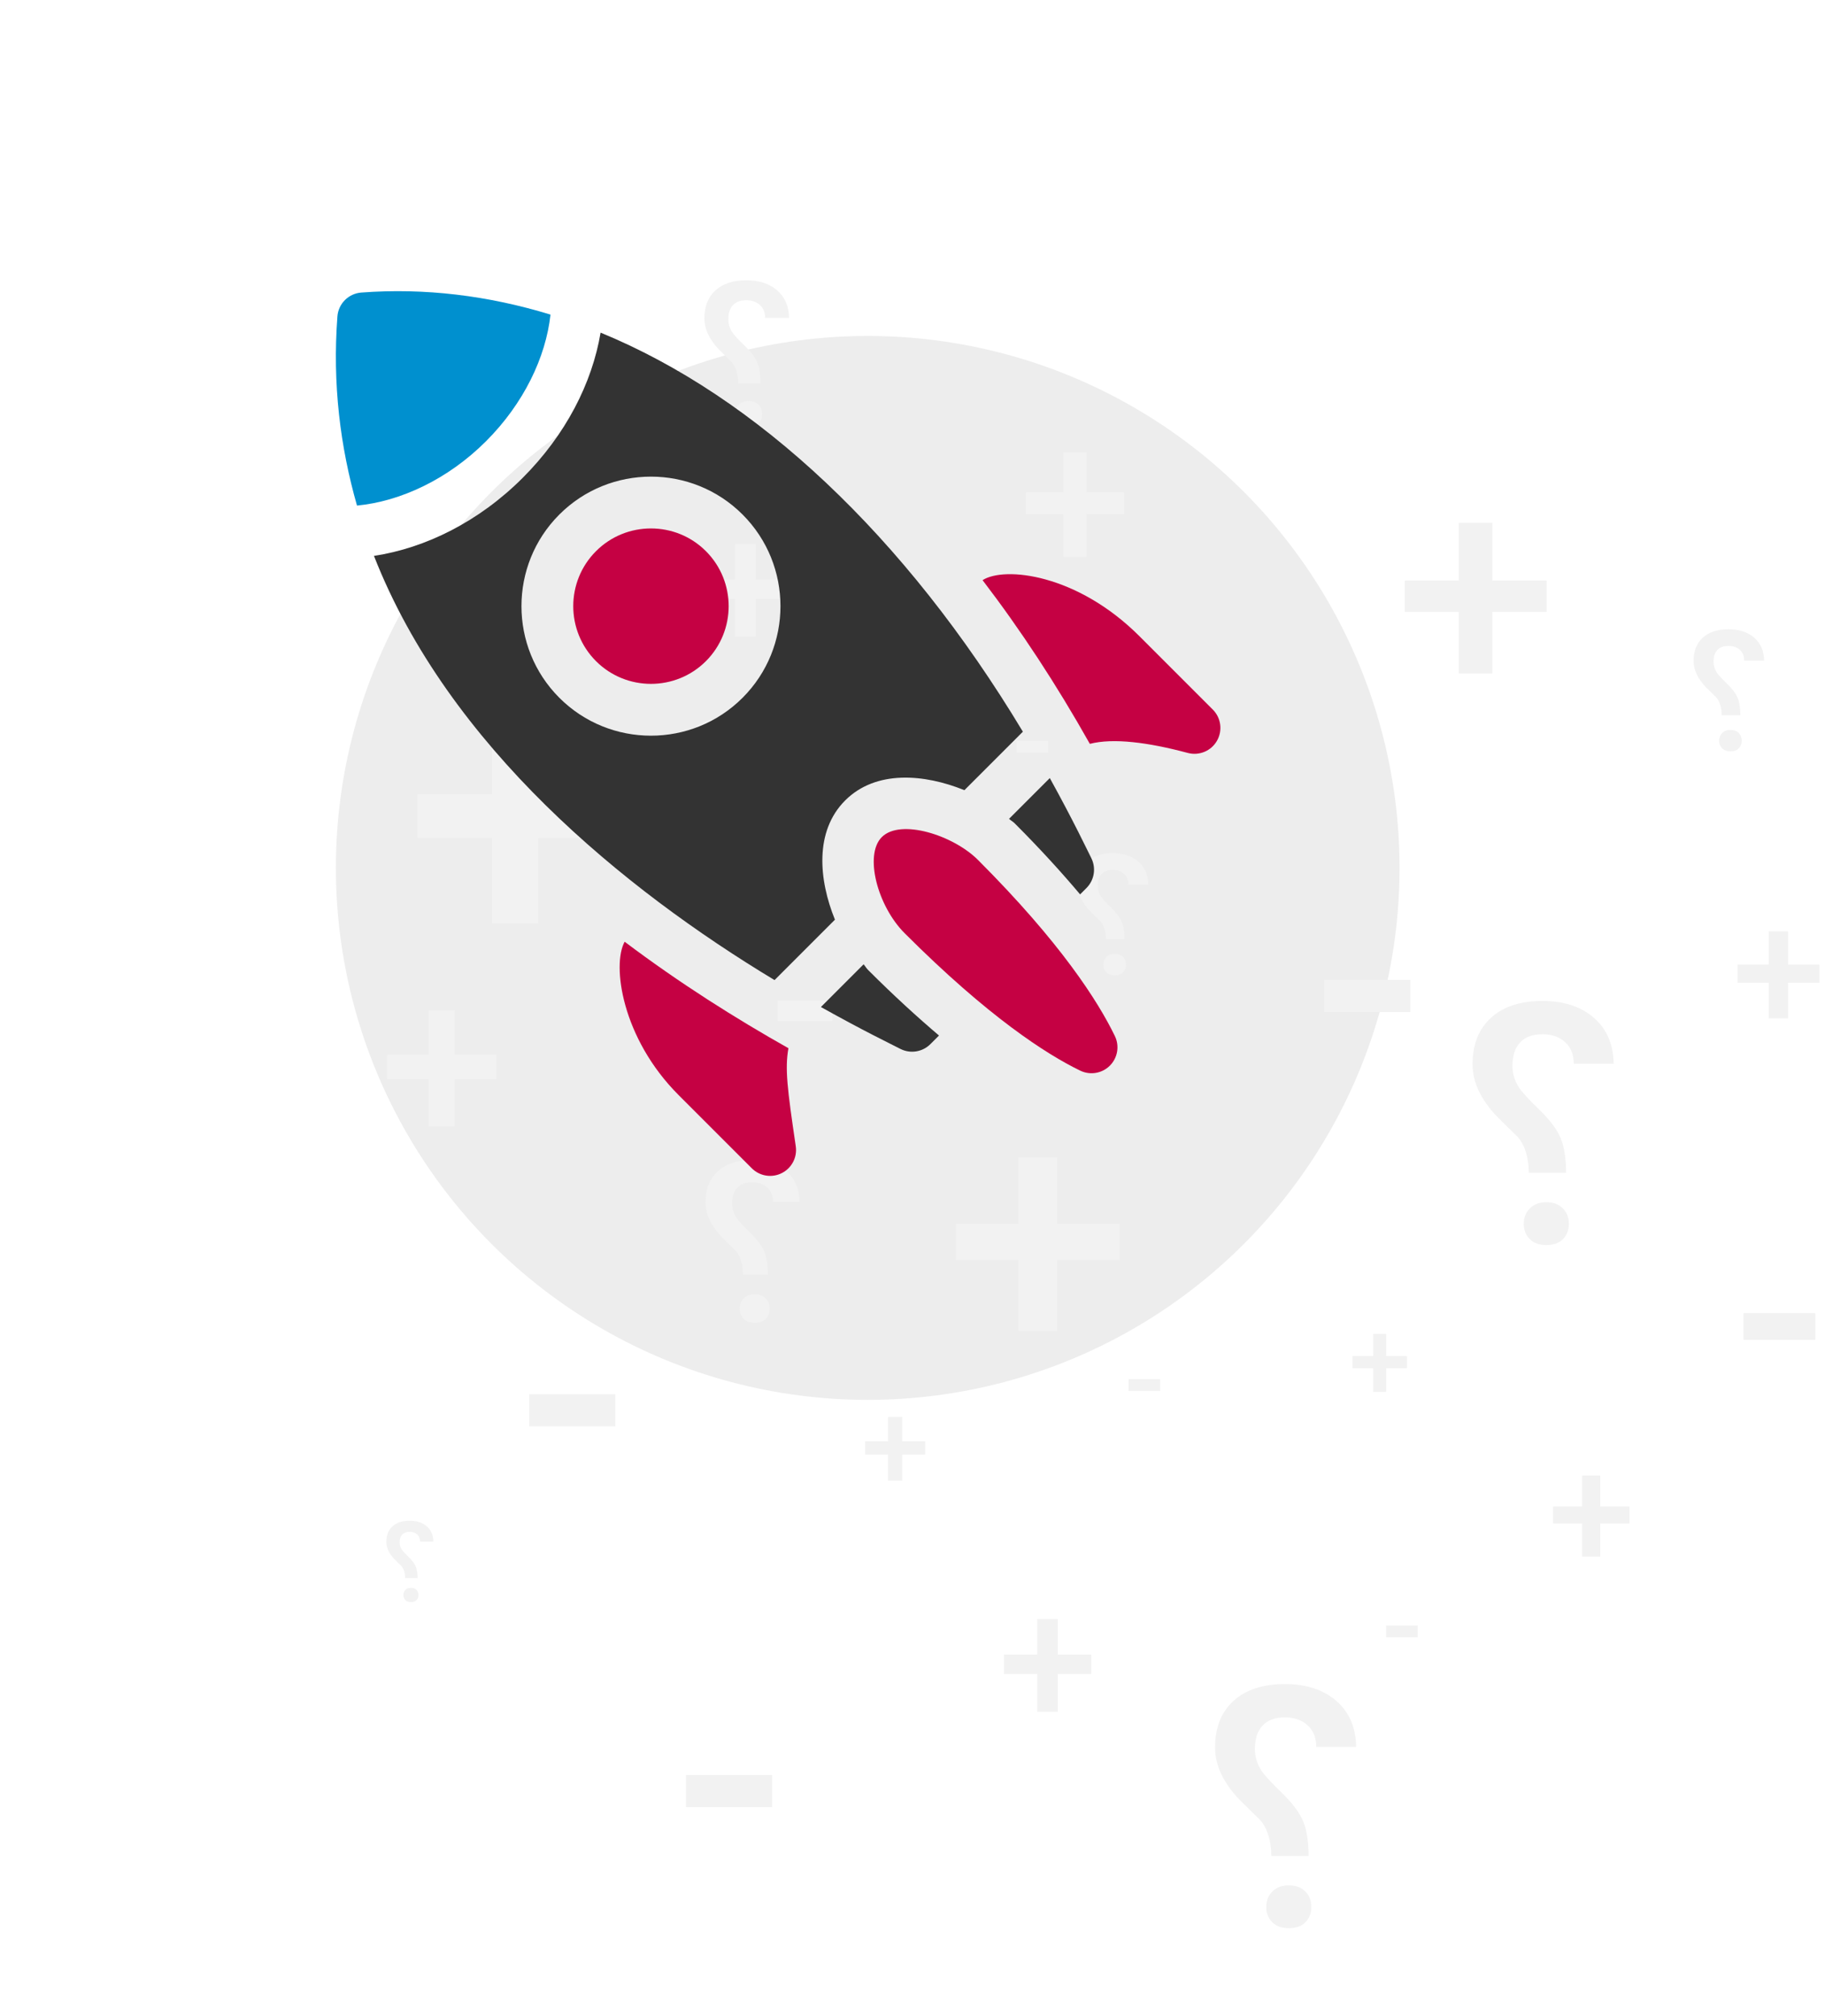 <svg width="163" height="180" viewBox="0 0 163 180" fill="none" xmlns="http://www.w3.org/2000/svg">
<g filter="url(#filter0_d)">
<circle r="47.5" transform="matrix(-1 0 0 1 77.5 73.5)" fill="#EDEDED"/>
</g>
<path d="M122.65 121.089H120.795V122.173H122.65V124.287H123.803V122.173H125.668V121.089H123.803V119.111H122.65V121.089Z" fill="#F2F2F2"/>
<path d="M90.951 109.267H85.385V112.519H90.951V118.861H94.408V112.519H100.004V109.267H94.408V103.334H90.951V109.267Z" fill="#F2F2F2"/>
<path d="M100.437 83.865C100.437 83.216 100.356 82.698 100.195 82.312C100.034 81.927 99.716 81.504 99.243 81.045C98.764 80.582 98.461 80.252 98.335 80.057C98.139 79.759 98.041 79.436 98.041 79.09C98.041 78.631 98.156 78.282 98.386 78.043C98.61 77.798 98.942 77.676 99.382 77.676C99.802 77.676 100.141 77.796 100.4 78.035C100.654 78.269 100.781 78.589 100.781 78.995H102.561C102.551 78.13 102.258 77.447 101.682 76.944C101.101 76.441 100.334 76.189 99.382 76.189C98.4 76.189 97.636 76.439 97.089 76.936C96.538 77.435 96.262 78.13 96.262 79.024C96.262 79.82 96.633 80.603 97.375 81.375L98.276 82.261C98.598 82.627 98.764 83.162 98.774 83.865H100.437ZM100.561 86.143C100.561 85.855 100.471 85.623 100.29 85.447C100.109 85.267 99.865 85.176 99.558 85.176C99.245 85.176 98.999 85.269 98.818 85.455C98.637 85.635 98.547 85.865 98.547 86.143C98.547 86.412 98.635 86.636 98.811 86.817C98.986 86.998 99.235 87.088 99.558 87.088C99.88 87.088 100.129 86.998 100.305 86.817C100.476 86.636 100.561 86.412 100.561 86.143Z" fill="#F2F2F2"/>
<path d="M155.437 63.865C155.437 63.216 155.356 62.698 155.195 62.312C155.034 61.927 154.716 61.504 154.243 61.045C153.764 60.581 153.461 60.252 153.334 60.057C153.139 59.759 153.042 59.437 153.042 59.09C153.042 58.631 153.156 58.282 153.386 58.042C153.61 57.798 153.942 57.676 154.382 57.676C154.802 57.676 155.141 57.796 155.4 58.035C155.654 58.27 155.781 58.589 155.781 58.995H157.561C157.551 58.13 157.258 57.447 156.682 56.944C156.101 56.441 155.334 56.19 154.382 56.19C153.4 56.19 152.636 56.438 152.089 56.937C151.538 57.435 151.262 58.13 151.262 59.024C151.262 59.82 151.633 60.603 152.375 61.375L153.276 62.261C153.598 62.627 153.764 63.162 153.774 63.865H155.437ZM155.561 66.143C155.561 65.855 155.471 65.623 155.29 65.447C155.109 65.267 154.865 65.176 154.558 65.176C154.245 65.176 153.999 65.269 153.818 65.455C153.637 65.635 153.547 65.865 153.547 66.143C153.547 66.412 153.635 66.636 153.811 66.817C153.986 66.998 154.235 67.088 154.558 67.088C154.88 67.088 155.129 66.998 155.305 66.817C155.476 66.636 155.561 66.412 155.561 66.143Z" fill="#F2F2F2"/>
<path d="M65.436 71.865C65.436 71.216 65.356 70.698 65.195 70.312C65.034 69.927 64.716 69.504 64.243 69.045C63.764 68.582 63.461 68.252 63.334 68.057C63.139 67.759 63.041 67.436 63.041 67.09C63.041 66.631 63.156 66.282 63.386 66.043C63.61 65.798 63.942 65.676 64.382 65.676C64.802 65.676 65.141 65.796 65.4 66.035C65.654 66.269 65.781 66.589 65.781 66.995H67.561C67.551 66.13 67.258 65.447 66.682 64.944C66.101 64.441 65.334 64.189 64.382 64.189C63.4 64.189 62.636 64.439 62.089 64.936C61.538 65.435 61.262 66.13 61.262 67.024C61.262 67.82 61.633 68.603 62.375 69.375L63.276 70.261C63.598 70.627 63.764 71.162 63.774 71.865H65.436ZM65.561 74.143C65.561 73.855 65.471 73.623 65.29 73.447C65.109 73.267 64.865 73.176 64.558 73.176C64.245 73.176 63.998 73.269 63.818 73.455C63.637 73.635 63.547 73.865 63.547 74.143C63.547 74.412 63.635 74.636 63.81 74.817C63.986 74.998 64.235 75.088 64.558 75.088C64.88 75.088 65.129 74.998 65.305 74.817C65.476 74.636 65.561 74.412 65.561 74.143Z" fill="#F2F2F2"/>
<path d="M67.924 34.238C67.924 33.459 67.827 32.838 67.634 32.375C67.44 31.912 67.06 31.405 66.491 30.855C65.917 30.298 65.554 29.902 65.401 29.668C65.167 29.311 65.05 28.924 65.05 28.508C65.05 27.957 65.188 27.538 65.463 27.251C65.732 26.958 66.131 26.811 66.658 26.811C67.162 26.811 67.569 26.955 67.88 27.242C68.185 27.523 68.337 27.907 68.337 28.394H70.473C70.461 27.356 70.109 26.536 69.418 25.933C68.721 25.329 67.801 25.027 66.658 25.027C65.481 25.027 64.564 25.326 63.907 25.924C63.245 26.521 62.914 27.356 62.914 28.429C62.914 29.384 63.359 30.324 64.25 31.25L65.331 32.313C65.718 32.753 65.917 33.395 65.929 34.238H67.924ZM68.073 36.972C68.073 36.626 67.965 36.348 67.748 36.137C67.531 35.92 67.238 35.812 66.869 35.812C66.494 35.812 66.198 35.923 65.981 36.145C65.765 36.362 65.656 36.638 65.656 36.972C65.656 37.294 65.762 37.563 65.973 37.78C66.184 37.997 66.482 38.105 66.869 38.105C67.256 38.105 67.555 37.997 67.766 37.78C67.971 37.563 68.073 37.294 68.073 36.972Z" fill="#F2F2F2"/>
<path d="M68.582 113.82C68.582 112.954 68.475 112.264 68.26 111.75C68.045 111.236 67.622 110.673 66.99 110.061C66.352 109.442 65.949 109.003 65.779 108.742C65.519 108.345 65.389 107.915 65.389 107.453C65.389 106.841 65.542 106.376 65.848 106.057C66.147 105.731 66.59 105.568 67.176 105.568C67.736 105.568 68.188 105.728 68.533 106.047C68.872 106.359 69.041 106.786 69.041 107.326H71.414C71.401 106.174 71.01 105.262 70.242 104.592C69.467 103.921 68.445 103.586 67.176 103.586C65.867 103.586 64.848 103.918 64.119 104.582C63.383 105.246 63.016 106.174 63.016 107.365C63.016 108.426 63.51 109.471 64.5 110.5L65.701 111.682C66.131 112.17 66.352 112.883 66.365 113.82H68.582ZM68.748 116.857C68.748 116.473 68.628 116.164 68.387 115.93C68.146 115.689 67.82 115.568 67.41 115.568C66.993 115.568 66.665 115.692 66.424 115.939C66.183 116.18 66.062 116.486 66.062 116.857C66.062 117.215 66.18 117.515 66.414 117.756C66.648 117.997 66.981 118.117 67.41 118.117C67.84 118.117 68.172 117.997 68.406 117.756C68.634 117.515 68.748 117.215 68.748 116.857Z" fill="#F2F2F2"/>
<path d="M116.873 165.73C116.873 164.432 116.712 163.396 116.39 162.625C116.067 161.854 115.433 161.009 114.485 160.091C113.528 159.163 112.923 158.504 112.669 158.113C112.278 157.518 112.083 156.873 112.083 156.18C112.083 155.262 112.312 154.563 112.771 154.085C113.221 153.597 113.885 153.353 114.764 153.353C115.604 153.353 116.282 153.592 116.8 154.07C117.308 154.539 117.562 155.179 117.562 155.989H121.121C121.102 154.261 120.516 152.894 119.363 151.888C118.201 150.882 116.668 150.379 114.764 150.379C112.801 150.379 111.272 150.877 110.179 151.873C109.075 152.869 108.523 154.261 108.523 156.048C108.523 157.64 109.266 159.207 110.75 160.75L112.552 162.522C113.196 163.255 113.528 164.324 113.548 165.73H116.873ZM117.122 170.286C117.122 169.71 116.941 169.246 116.58 168.895C116.219 168.533 115.73 168.353 115.115 168.353C114.49 168.353 113.997 168.538 113.636 168.909C113.274 169.271 113.094 169.729 113.094 170.286C113.094 170.823 113.27 171.272 113.621 171.634C113.973 171.995 114.471 172.176 115.115 172.176C115.76 172.176 116.258 171.995 116.609 171.634C116.951 171.272 117.122 170.823 117.122 170.286Z" fill="#F2F2F2"/>
<path d="M139.873 104.73C139.873 103.432 139.712 102.396 139.39 101.625C139.067 100.854 138.433 100.009 137.485 99.091C136.528 98.163 135.923 97.504 135.669 97.113C135.278 96.518 135.083 95.873 135.083 95.18C135.083 94.262 135.312 93.564 135.771 93.085C136.221 92.597 136.885 92.353 137.764 92.353C138.604 92.353 139.282 92.592 139.8 93.07C140.308 93.539 140.562 94.179 140.562 94.989H144.121C144.102 93.261 143.516 91.894 142.363 90.888C141.201 89.882 139.668 89.379 137.764 89.379C135.801 89.379 134.272 89.877 133.179 90.873C132.075 91.869 131.523 93.261 131.523 95.048C131.523 96.64 132.266 98.207 133.75 99.75L135.552 101.522C136.196 102.255 136.528 103.324 136.548 104.73H139.873ZM140.122 109.286C140.122 108.71 139.941 108.246 139.58 107.895C139.219 107.533 138.73 107.353 138.115 107.353C137.49 107.353 136.997 107.538 136.636 107.909C136.274 108.271 136.094 108.729 136.094 109.286C136.094 109.823 136.27 110.272 136.621 110.634C136.973 110.995 137.471 111.176 138.115 111.176C138.76 111.176 139.258 110.995 139.609 110.634C139.951 110.272 140.122 109.823 140.122 109.286Z" fill="#F2F2F2"/>
<path d="M37.291 140.91C37.291 140.477 37.237 140.132 37.13 139.875C37.023 139.618 36.811 139.336 36.495 139.03C36.176 138.721 35.974 138.501 35.89 138.371C35.759 138.173 35.694 137.958 35.694 137.727C35.694 137.421 35.771 137.188 35.924 137.028C36.074 136.866 36.295 136.784 36.588 136.784C36.868 136.784 37.094 136.864 37.267 137.023C37.436 137.18 37.52 137.393 37.52 137.663H38.707C38.7 137.087 38.505 136.631 38.121 136.296C37.734 135.961 37.223 135.793 36.588 135.793C35.934 135.793 35.424 135.959 35.06 136.291C34.692 136.623 34.508 137.087 34.508 137.683C34.508 138.213 34.755 138.736 35.25 139.25L35.851 139.841C36.065 140.085 36.176 140.441 36.183 140.91H37.291ZM37.374 142.429C37.374 142.237 37.314 142.082 37.193 141.965C37.073 141.844 36.91 141.784 36.705 141.784C36.497 141.784 36.332 141.846 36.212 141.97C36.092 142.09 36.031 142.243 36.031 142.429C36.031 142.608 36.09 142.757 36.207 142.878C36.324 142.998 36.49 143.059 36.705 143.059C36.92 143.059 37.086 142.998 37.203 142.878C37.317 142.757 37.374 142.608 37.374 142.429Z" fill="#F2F2F2"/>
<path d="M92.641 147.742H89.672V149.477H92.641V152.859H94.484V149.477H97.469V147.742H94.484V144.578H92.641V147.742Z" fill="#F2F2F2"/>
<path d="M65.641 51.742H62.672V53.477H65.641V56.859H67.484V53.477H70.469V51.742H67.484V48.578H65.641V51.742Z" fill="#F2F2F2"/>
<path d="M141.311 134.524H138.713V136.042H141.311V139.002H142.924V136.042H145.535V134.524H142.924V131.756H141.311V134.524Z" fill="#F2F2F2"/>
<path d="M157.976 86.133H155.192V87.759H157.976V90.931H159.704V87.759H162.502V86.133H159.704V83.167H157.976V86.133Z" fill="#F2F2F2"/>
<path d="M130.291 51.831H125.467V54.649H130.291V60.147H133.287V54.649H138.137V51.831H133.287V46.69H130.291V51.831Z" fill="#F2F2F2"/>
<path d="M94.971 43.96H91.631V45.911H94.971V49.717H97.045V45.911H100.402V43.96H97.045V40.4H94.971V43.96Z" fill="#F2F2F2"/>
<path d="M43.941 70.92H37.262V74.822H43.941V82.434H48.09V74.822H54.805V70.92H48.09V63.801H43.941V70.92Z" fill="#F2F2F2"/>
<path d="M38.301 94.178H34.59V96.346H38.301V100.574H40.605V96.346H44.336V94.178H40.605V90.223H38.301V94.178Z" fill="#F2F2F2"/>
<path d="M79.315 128.698H77.274V129.89H79.315V132.216H80.583V129.89H82.635V128.698H80.583V126.522H79.315V128.698Z" fill="#F2F2F2"/>
<path d="M69.471 91.166H74.341V89.348H69.471V91.166Z" fill="#F2F2F2"/>
<path d="M118.27 90.368H125.96V87.497H118.27V90.368Z" fill="#F2F2F2"/>
<path d="M100.799 124.202H103.619V123.149H100.799V124.202Z" fill="#F2F2F2"/>
<path d="M90.799 67.202H93.619V66.149H90.799V67.202Z" fill="#F2F2F2"/>
<path d="M155.725 119.64H162.133V117.248H155.725V119.64Z" fill="#F2F2F2"/>
<path d="M123.799 146.202H126.619V145.149H123.799V146.202Z" fill="#F2F2F2"/>
<path d="M61.27 161.368H68.96V158.497H61.27V161.368Z" fill="#F2F2F2"/>
<path d="M47.27 127.368H54.96V124.497H47.27V127.368Z" fill="#F2F2F2"/>
<g clip-path="url(#clip0)">
<path d="M97.468 76.621C97.915 77.513 97.741 78.592 97.036 79.297L96.47 79.863C94.835 77.925 92.929 75.822 90.618 73.511C90.454 73.348 90.286 73.269 90.122 73.118L93.763 69.477C95.88 73.305 97.114 75.921 97.468 76.621Z" fill="#333333"/>
<path d="M77.525 86.604C79.842 88.921 81.94 90.83 83.867 92.466L83.1 93.233C82.389 93.944 81.3 94.115 80.405 93.655C79.207 93.037 77.321 92.15 73.319 89.921L77.132 86.108C77.283 86.273 77.362 86.44 77.525 86.604V86.604Z" fill="#333333"/>
<path d="M78.759 74.748C80.431 73.076 85.135 74.575 87.345 76.784C94.737 84.176 98.075 89.417 99.574 92.511C100.004 93.398 99.825 94.459 99.128 95.156C98.43 95.854 97.367 96.031 96.48 95.602C93.454 94.133 88.278 90.81 80.798 83.331C78.368 80.9 77.17 76.338 78.757 74.75L78.759 74.748Z" fill="#C50143"/>
<path d="M101.775 56.815L108.322 63.361C109.062 64.101 109.214 65.247 108.689 66.155C108.178 67.05 107.106 67.507 106.086 67.233C102.548 66.285 99.435 65.884 97.339 66.422C94.356 61.119 91.152 56.239 87.758 51.805C89.721 50.547 96.208 51.247 101.775 56.815V56.815Z" fill="#C50143"/>
<path d="M69.825 104.752C68.933 105.203 67.854 105.028 67.148 104.322L60.602 97.776C55.533 92.706 54.641 86.165 55.791 84.092C60.736 87.818 65.745 90.965 70.419 93.6C70.096 95.42 70.311 97.187 71.073 102.346C71.222 103.345 70.706 104.311 69.825 104.752V104.752Z" fill="#C50143"/>
<path d="M63.05 49.217C65.757 51.924 65.757 56.328 63.05 59.036C60.343 61.743 55.938 61.743 53.231 59.036C50.523 56.328 50.523 51.924 53.231 49.217C55.938 46.509 60.343 46.509 63.05 49.217Z" fill="#C50143"/>
<path d="M30.136 28.258C30.22 27.113 31.131 26.209 32.272 26.123C37.956 25.695 43.618 26.395 49.168 28.092C48.75 31.905 46.778 36.031 43.411 39.398C40.004 42.804 35.766 44.776 31.885 45.145C30.39 39.906 29.681 34.296 30.136 28.258V28.258Z" fill="#0090CF"/>
<path d="M46.684 42.671C50.535 38.819 52.887 34.2 53.642 29.703C67.54 35.403 80.845 47.85 91.358 65.336L86.135 70.559C82.566 69.11 78.234 68.728 75.486 71.475C72.734 74.227 73.124 78.557 74.573 82.121L69.178 87.516C55.724 79.408 40.06 66.633 33.4 49.637C38.007 48.941 42.77 46.585 46.684 42.671ZM49.958 62.309C54.469 66.821 61.811 66.821 66.323 62.309C70.835 57.797 70.835 50.455 66.323 45.944C61.811 41.432 54.469 41.432 49.958 45.944C45.446 50.455 45.446 57.797 49.958 62.309Z" fill="#333333"/>
</g>
<defs>
<filter id="filter0_d" x="0" y="0" width="155" height="155" filterUnits="userSpaceOnUse" color-interpolation-filters="sRGB">
<feFlood flood-opacity="0" result="BackgroundImageFix"/>
<feColorMatrix in="SourceAlpha" type="matrix" values="0 0 0 0 0 0 0 0 0 0 0 0 0 0 0 0 0 0 127 0"/>
<feOffset dy="4"/>
<feGaussianBlur stdDeviation="15"/>
<feColorMatrix type="matrix" values="0 0 0 0 0 0 0 0 0 0 0 0 0 0 0 0 0 0 0.1 0"/>
<feBlend mode="normal" in2="BackgroundImageFix" result="effect1_dropShadow"/>
<feBlend mode="normal" in="SourceGraphic" in2="effect1_dropShadow" result="shape"/>
</filter>
<clipPath id="clip0">
<rect width="79" height="79" fill="white" transform="matrix(-1 0 0 1 109 26)"/>
</clipPath>
</defs>
</svg>

